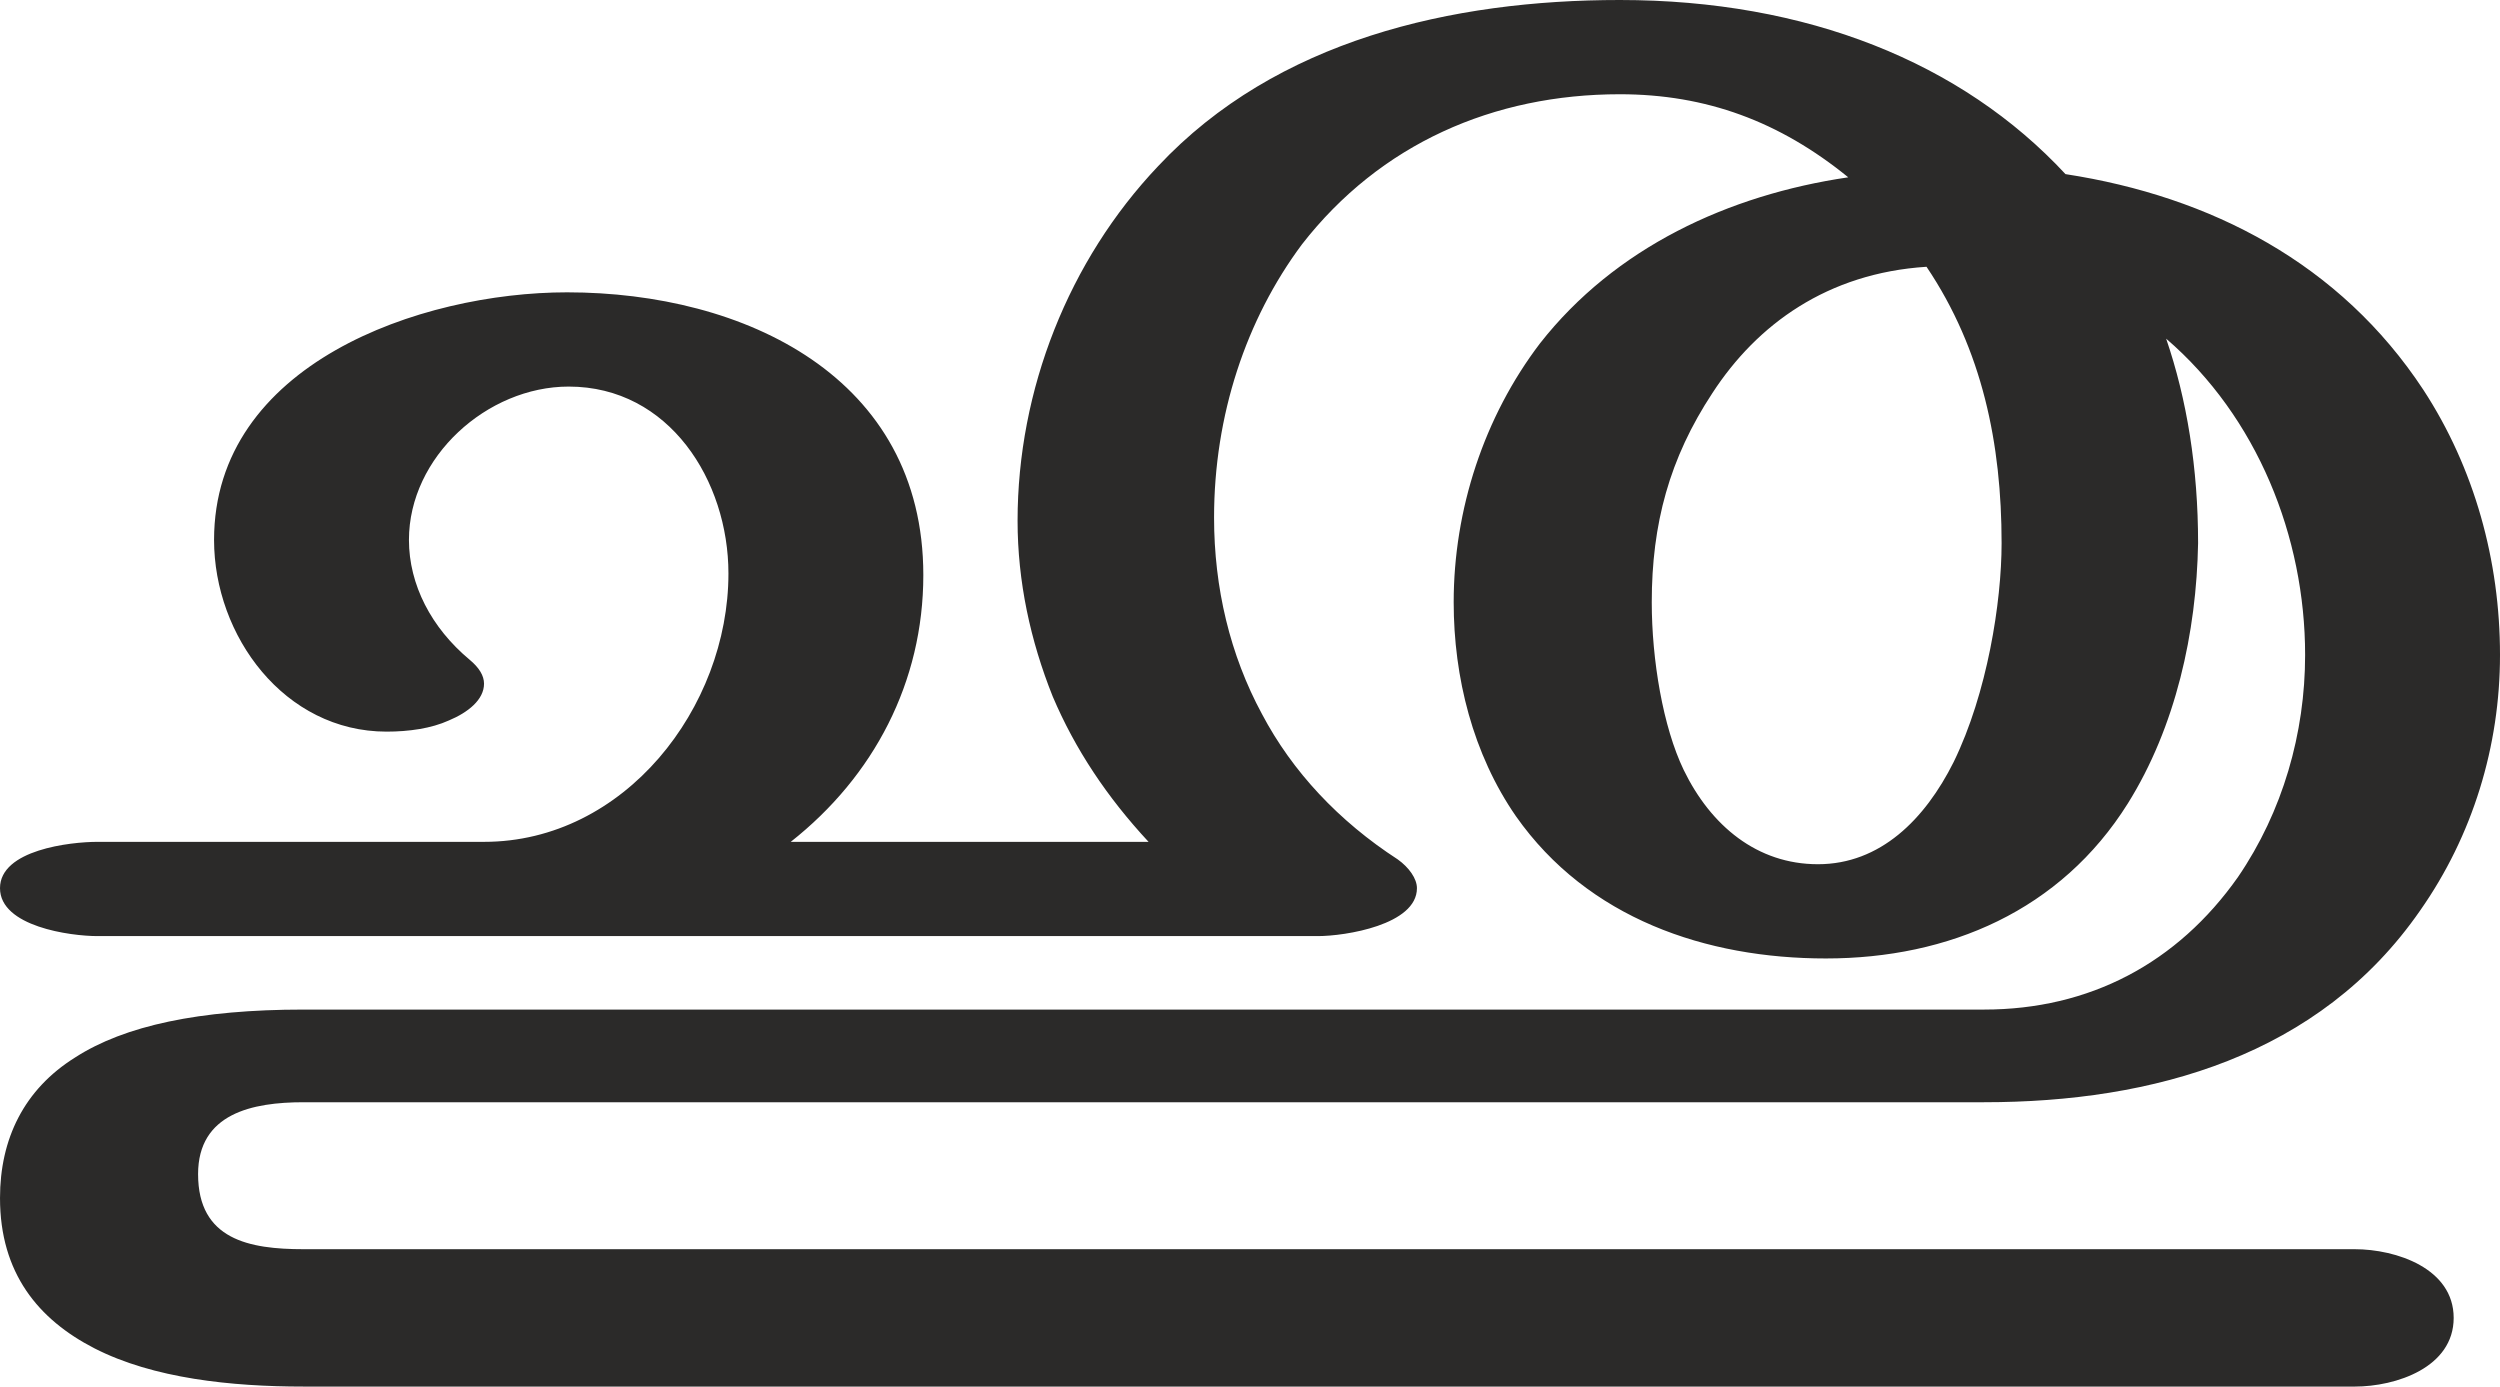 <?xml version="1.0" encoding="UTF-8"?>
<!DOCTYPE svg PUBLIC "-//W3C//DTD SVG 1.1//EN" "http://www.w3.org/Graphics/SVG/1.1/DTD/svg11.dtd">
<!-- Creator: CorelDRAW X8 -->
<svg xmlns="http://www.w3.org/2000/svg" xml:space="preserve" width="1565px" height="868px" version="1.1" style="shape-rendering:geometricPrecision; text-rendering:geometricPrecision; image-rendering:optimizeQuality; fill-rule:evenodd; clip-rule:evenodd"
viewBox="0 0 1565 868"
 xmlns:xlink="http://www.w3.org/1999/xlink">
 <defs>
  <style type="text/css">
   <![CDATA[
    .fil0 {fill:#2B2A29;fill-rule:nonzero}
   ]]>
  </style>
 </defs>
 <g id="Layer_x0020_1">
  <path class="fil0" d="M1474 868c26,0 62,-12 62,-43 0,-31 -36,-43 -62,-43l-1284 0c-34,0 -66,-6 -66,-47 0,-38 34,-45 66,-45l1052 0c106,0 210,-29 273,-120 33,-47 50,-103 50,-160 0,-59 -16,-117 -48,-166 -52,-79 -133,-121 -224,-135 -65,-70 -162,-109 -279,-109 -105,0 -215,25 -289,104 -56,59 -88,140 -88,222 0,38 8,75 22,110 14,33 34,63 60,91l-224 0c52,-41 83,-100 83,-167 0,-124 -112,-177 -223,-177 -92,0 -221,45 -221,155 0,60 44,120 108,120 14,0 28,-2 39,-7 12,-5 22,-13 22,-23 0,-5 -3,-10 -9,-15 -24,-20 -38,-47 -38,-75 0,-52 49,-96 100,-96 63,0 100,59 100,117 0,84 -65,168 -153,168l-242 0c-17,0 -61,5 -61,29 0,24 44,30 61,30l764 0c17,0 62,-7 62,-30 0,-6 -5,-13 -12,-18 -37,-24 -66,-55 -85,-91 -20,-37 -30,-79 -30,-123 0,-64 20,-124 55,-171 49,-63 120,-94 199,-94 54,0 100,17 143,52 -75,11 -146,44 -193,104 -35,46 -54,104 -54,162 0,47 12,95 39,134 45,64 119,89 194,89 77,0 147,-30 189,-97 30,-48 43,-107 44,-163 0,-47 -7,-90 -20,-128 57,49 87,124 87,198 0,49 -14,98 -42,139 -38,54 -93,83 -159,83l-1052 0c-65,0 -112,10 -143,30 -32,20 -47,51 -47,88 0,47 24,76 59,94 37,19 86,24 131,24l1284 0zm-336 -327c-38,0 -67,-24 -84,-59 -13,-27 -20,-69 -20,-105 0,-49 11,-90 38,-131 28,-43 72,-75 134,-79 35,52 47,111 47,173 0,37 -9,94 -30,137 -18,36 -46,64 -85,64z"/>
 </g>
</svg>
